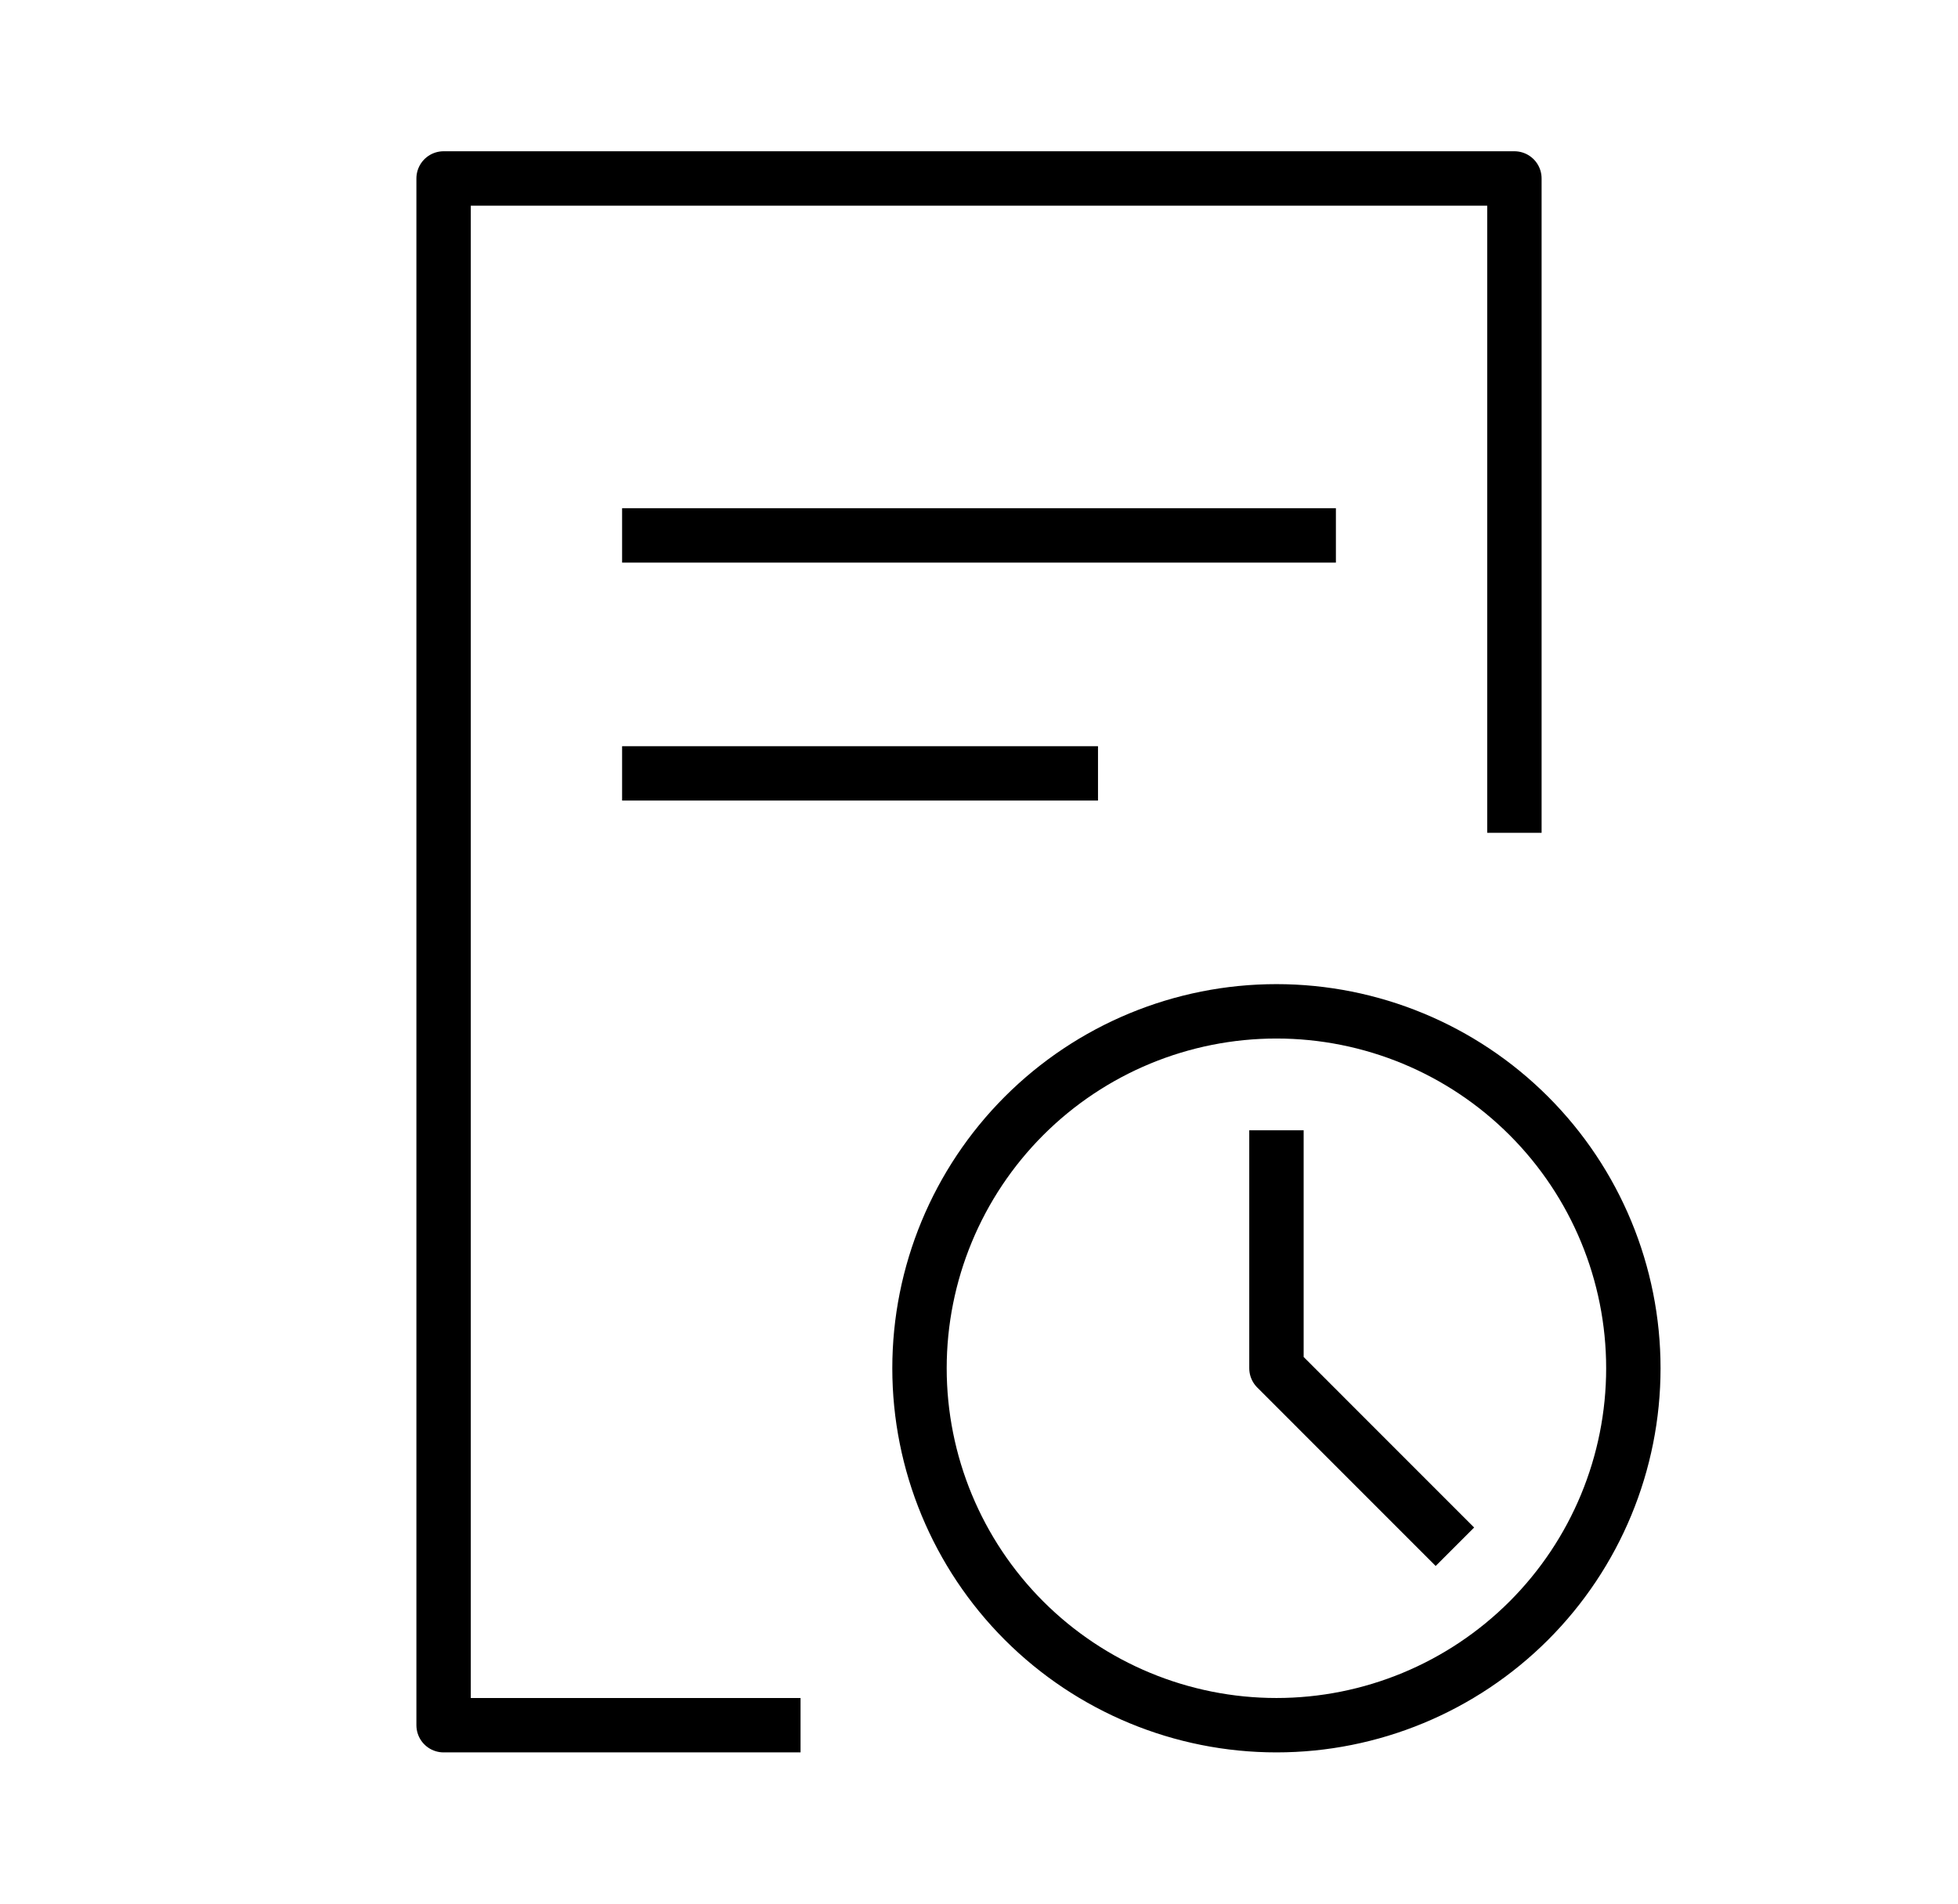 <svg width="36" height="35" viewBox="0 0 36 35" fill="none" xmlns="http://www.w3.org/2000/svg">
<path d="M14.719 31.719H8.156V3.281H27.844V15.312M11.438 9.844H24.562M11.438 14.219H20.188M23.469 20.781V25.156L26.75 28.438M30.031 25.156C30.031 26.897 29.34 28.566 28.109 29.797C26.878 31.027 25.209 31.719 23.469 31.719C21.728 31.719 20.059 31.027 18.828 29.797C17.598 28.566 16.906 26.897 16.906 25.156C16.906 23.416 17.598 21.747 18.828 20.516C20.059 19.285 21.728 18.594 23.469 18.594C25.209 18.594 26.878 19.285 28.109 20.516C29.34 21.747 30.031 23.416 30.031 25.156Z" stroke="black" stroke-linejoin="round"/>
</svg>
